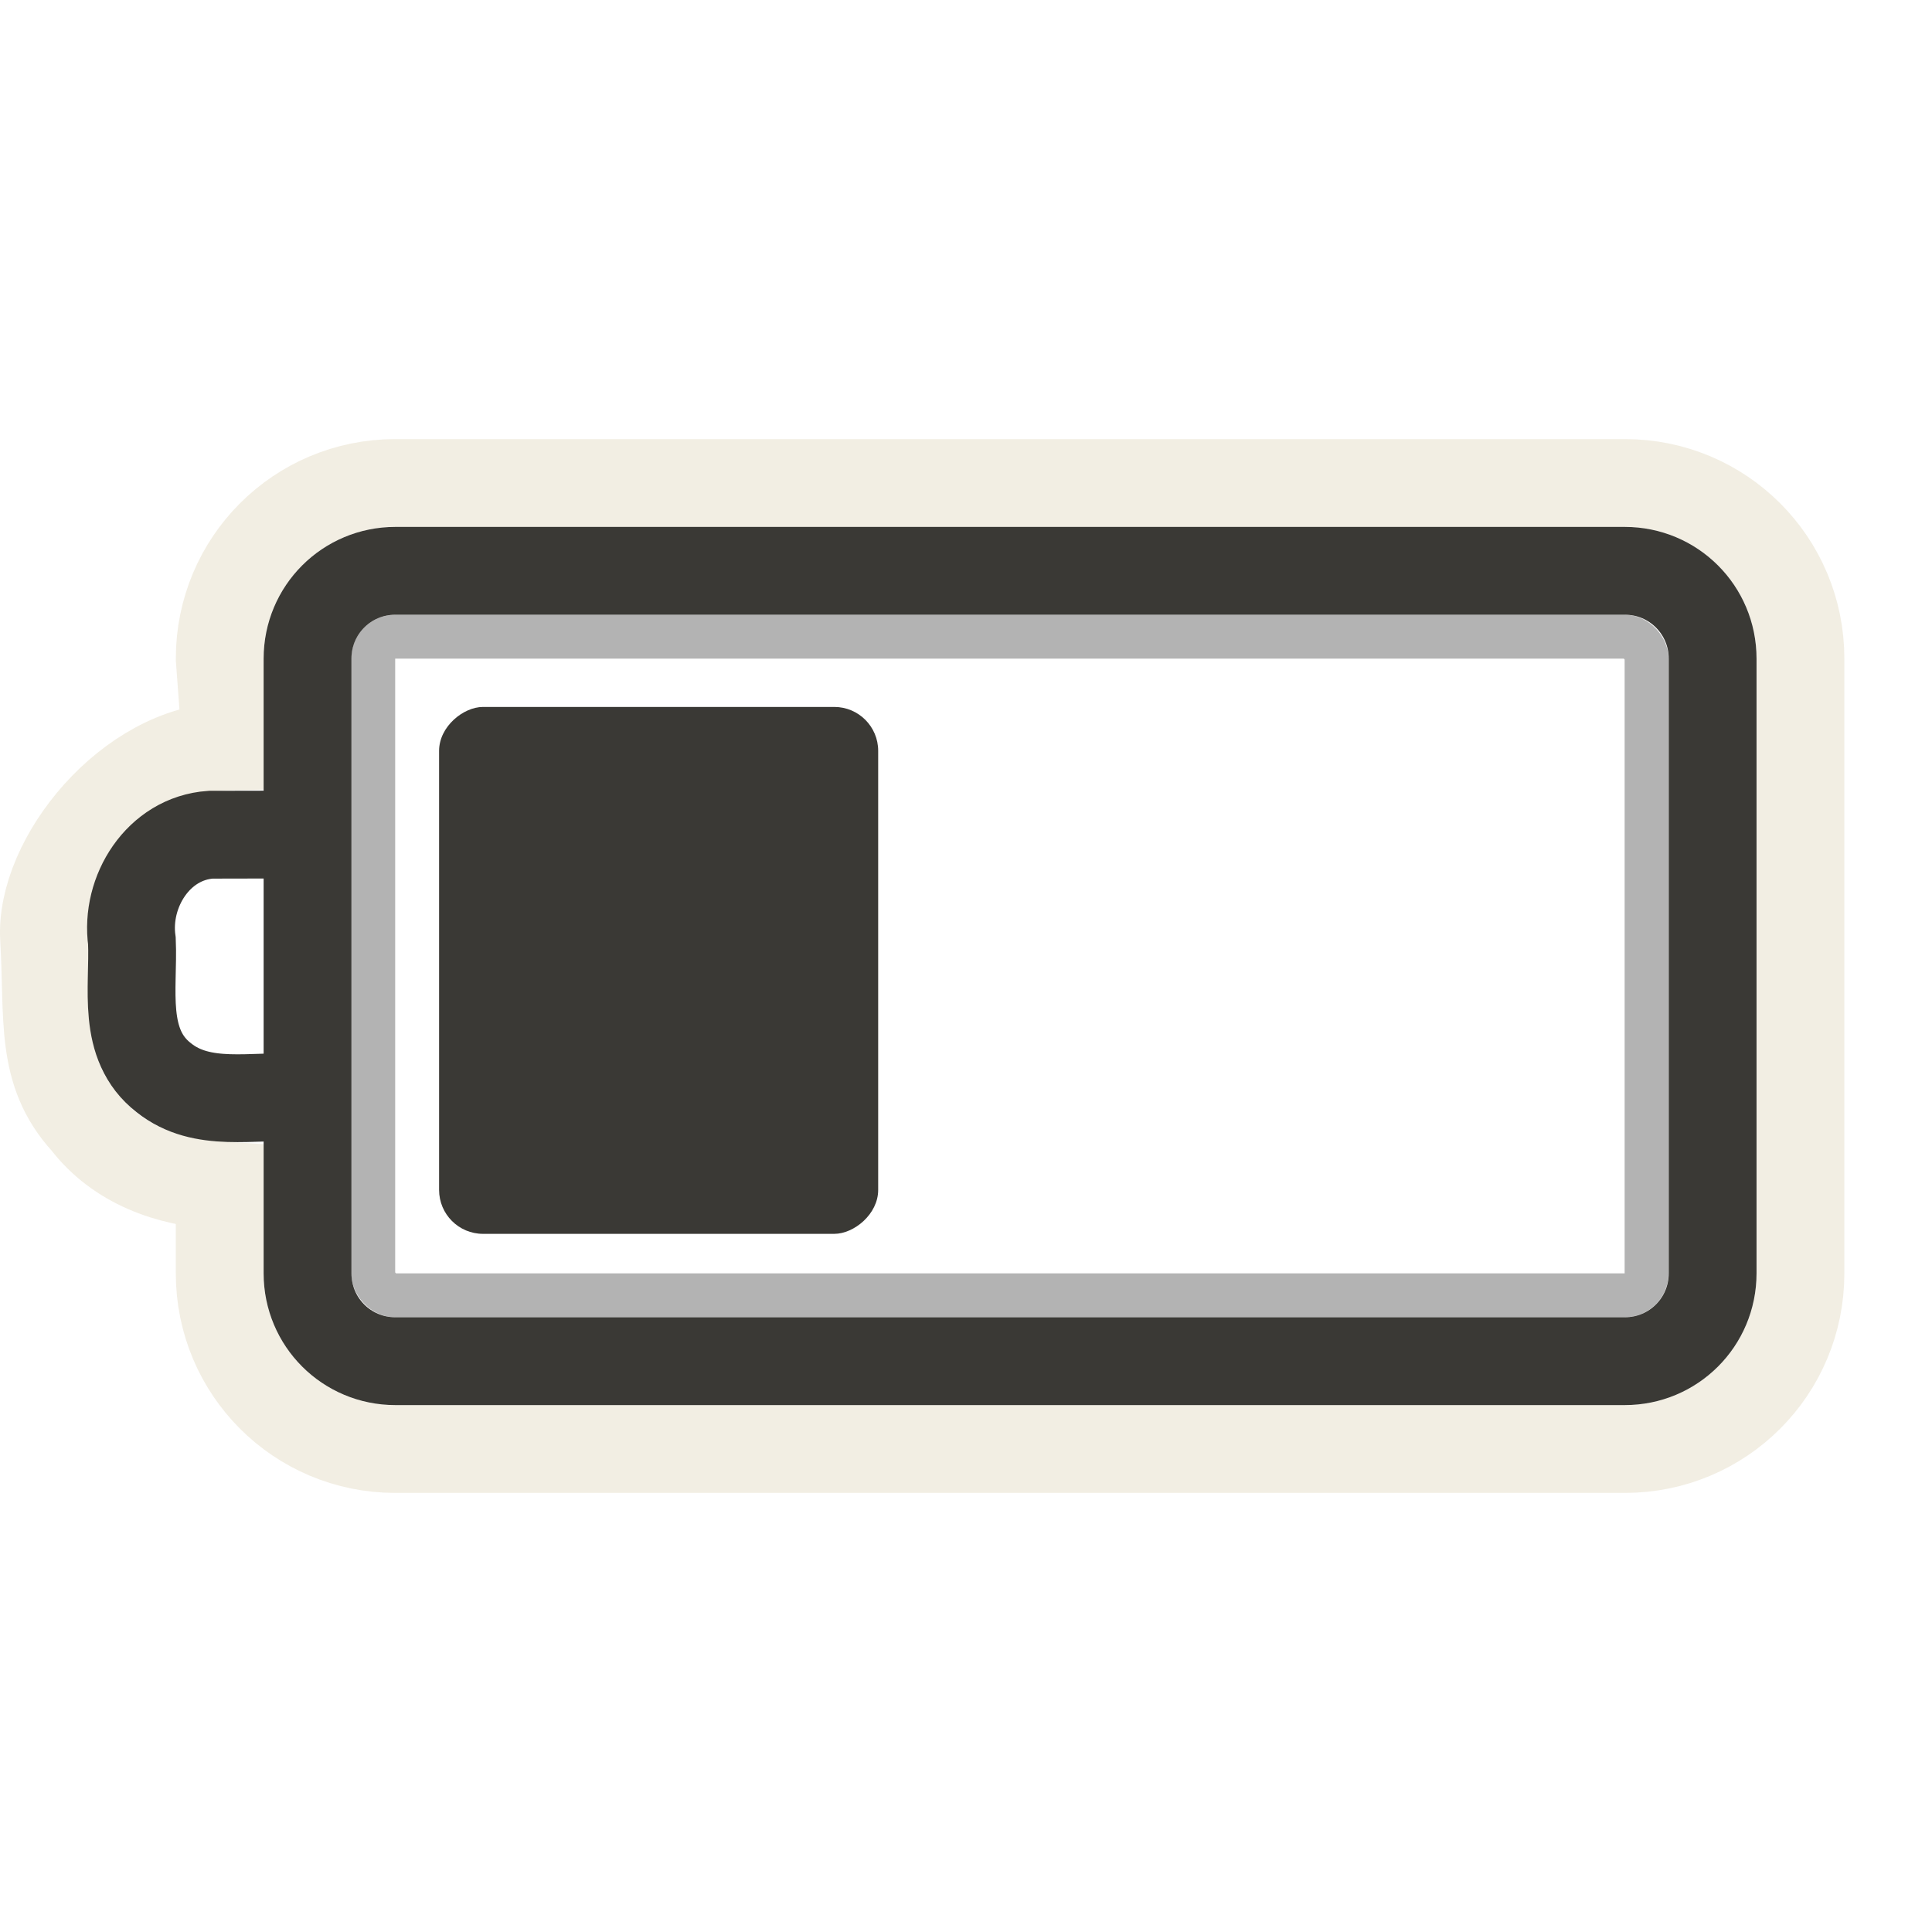 <?xml version="1.0" encoding="UTF-8" standalone="no"?>
<!-- Created with Inkscape (http://www.inkscape.org/) -->
<svg
   xmlns:dc="http://purl.org/dc/elements/1.1/"
   xmlns:cc="http://creativecommons.org/ns#"
   xmlns:rdf="http://www.w3.org/1999/02/22-rdf-syntax-ns#"
   xmlns:svg="http://www.w3.org/2000/svg"
   xmlns="http://www.w3.org/2000/svg"
   xmlns:sodipodi="http://sodipodi.sourceforge.net/DTD/sodipodi-0.dtd"
   xmlns:inkscape="http://www.inkscape.org/namespaces/inkscape"
   version="1.0"
   width="22"
   height="22"
   id="svg3240"
   sodipodi:version="0.32"
   inkscape:version="0.46"
   sodipodi:docname="battery-040.svg"
   inkscape:output_extension="org.inkscape.output.svg.inkscape">
  <sodipodi:namedview
     inkscape:window-height="706"
     inkscape:window-width="640"
     inkscape:pageshadow="2"
     inkscape:pageopacity="0.0"
     guidetolerance="10.0"
     gridtolerance="10.0"
     objecttolerance="10.0"
     borderopacity="1.0"
     bordercolor="#666666"
     pagecolor="#ffffff"
     id="base"
     showgrid="false"
     inkscape:zoom="8.0031631"
     inkscape:cx="11"
     inkscape:cy="11"
     inkscape:window-x="460"
     inkscape:window-y="35"
     inkscape:current-layer="svg3240" />
  <defs
     id="defs3242">
    <inkscape:perspective
       sodipodi:type="inkscape:persp3d"
       inkscape:vp_x="0 : 11 : 1"
       inkscape:vp_y="0 : 1000 : 0"
       inkscape:vp_z="22 : 11 : 1"
       inkscape:persp3d-origin="11 : 7.3333333 : 1"
       id="perspective12" />
  </defs>
  <rect
     style="opacity:0.3;fill:none;fill-opacity:1;fill-rule:nonzero;stroke:#000000;stroke-width:0.5;stroke-linecap:round;stroke-linejoin:miter;marker:none;marker-start:none;marker-mid:none;marker-end:none;stroke-miterlimit:4;stroke-dasharray:none;stroke-dashoffset:0;stroke-opacity:1;visibility:visible;display:inline;overflow:visible;enable-background:accumulate"
     id="rect3236"
     y="7.25"
     x="4.25"
     ry="0.25"
     rx="0.25"
     height="7.5"
     width="14.5" />
  <path
     style="opacity:0.6;fill:none;fill-opacity:1;fill-rule:nonzero;stroke:#eae3d0;stroke-width:1;stroke-linecap:round;stroke-linejoin:miter;marker:none;marker-start:none;marker-mid:none;marker-end:none;stroke-miterlimit:4;stroke-dasharray:none;stroke-dashoffset:0;stroke-opacity:1;visibility:visible;display:inline;overflow:visible;enable-background:accumulate"
     id="rect3225"
     d="M 18.502,5.5 C 19.61,5.5 20.502,6.392 20.502,7.5 L 20.502,14.5 C 20.502,15.608 19.61,16.5 18.502,16.5 L 4.502,16.5 C 3.394,16.5 2.502,15.608 2.502,14.5 L 2.502,13.5 C 1.915,13.465 1.342,13.263 0.971,12.781 C 0.446,12.206 0.556,11.592 0.502,10.688 C 0.448,9.783 1.471,8.524 2.576,8.5 L 2.502,7.5 C 2.502,6.392 3.394,5.5 4.502,5.5 L 18.502,5.5 z" />
  <rect
     style="fill:#3a3935;fill-opacity:1;fill-rule:evenodd;stroke:none;stroke-width:1.7;stroke-linecap:round;stroke-linejoin:miter;marker:none;marker-start:none;marker-mid:none;marker-end:none;stroke-miterlimit:4;stroke-dasharray:none;stroke-dashoffset:0;stroke-opacity:1;visibility:visible;display:inline;overflow:visible;enable-background:accumulate"
     id="rect3728"
     transform="matrix(0,1,-1,0,0,0)"
     y="-10"
     x="8.05"
     ry="0.5"
     rx="0.5"
     height="5"
     width="6" />
  <path
     style="fill:none;fill-opacity:1;fill-rule:nonzero;stroke:#3a3935;stroke-width:1;stroke-linecap:round;stroke-linejoin:miter;marker:none;marker-start:none;marker-mid:none;marker-end:none;stroke-miterlimit:4;stroke-dashoffset:0;stroke-opacity:1;visibility:visible;display:inline;overflow:visible;enable-background:accumulate"
     id="rect2442"
     d="M 18.502,6.5 L 4.502,6.5 C 3.948,6.5 3.502,6.946 3.502,7.5 L 3.502,14.5 C 3.502,15.054 3.948,15.5 4.502,15.5 L 18.502,15.5 C 19.056,15.5 19.502,15.054 19.502,14.5 L 19.502,7.5 C 19.502,6.946 19.056,6.5 18.502,6.5 z M 3.384,9.503 C 3.056,9.503 2.728,9.504 2.399,9.505 C 1.802,9.546 1.423,10.155 1.502,10.717 C 1.525,11.25 1.378,11.894 1.865,12.272 C 2.304,12.623 2.886,12.464 3.402,12.5" />
</svg>
